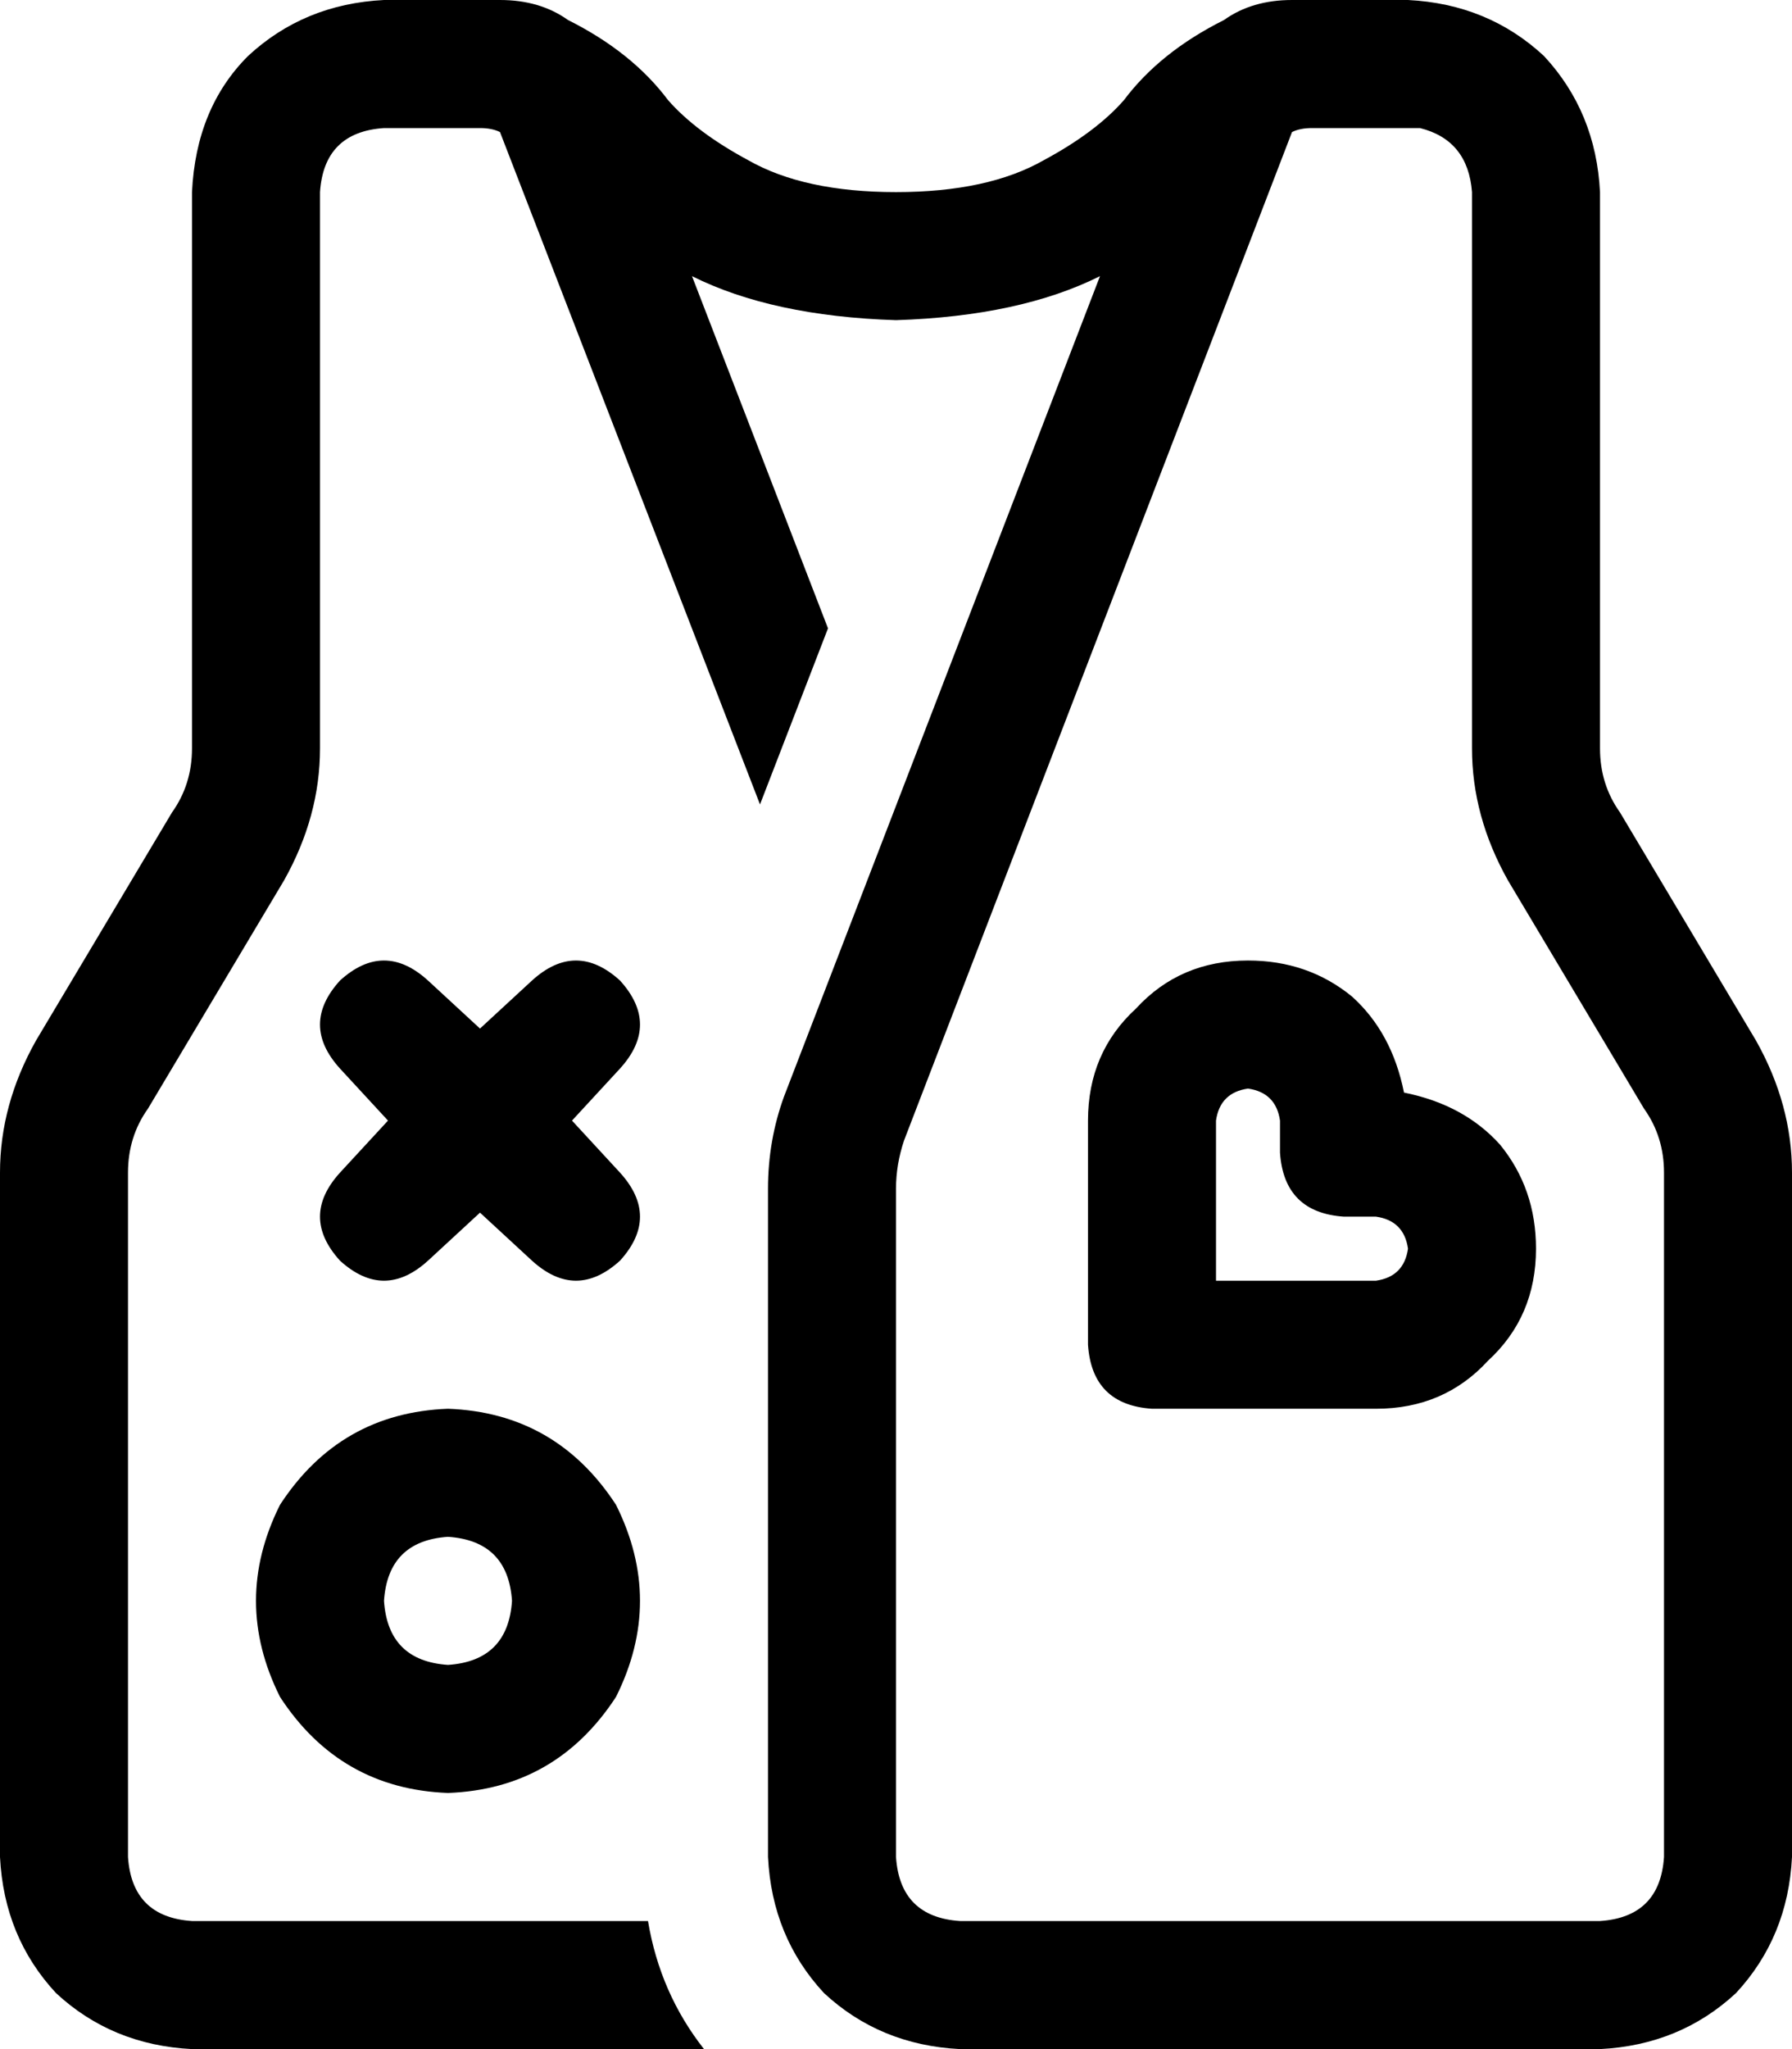 <svg xmlns="http://www.w3.org/2000/svg" viewBox="0 0 448 512">
  <path d="M 173 69 L 207 157 L 173 69 L 207 157 L 190 201 L 190 201 L 125 33 L 125 33 Q 123 32 120 32 L 96 32 L 96 32 Q 81 33 80 48 L 80 128 L 80 128 L 80 187 L 80 187 Q 80 204 71 220 L 37 277 L 37 277 Q 32 284 32 293 L 32 464 L 32 464 Q 33 479 48 480 L 162 480 L 162 480 Q 165 498 176 512 L 48 512 L 48 512 Q 28 511 14 498 Q 1 484 0 464 L 0 293 L 0 293 Q 0 276 9 260 L 43 203 L 43 203 Q 48 196 48 187 L 48 128 L 48 128 L 48 48 L 48 48 L 48 48 L 48 48 Q 49 27 62 14 Q 76 1 96 0 L 120 0 L 125 0 Q 135 0 142 5 Q 158 13 167 25 Q 174 33 187 40 Q 201 48 224 48 Q 247 48 261 40 Q 274 33 281 25 Q 290 13 306 5 Q 313 0 323 0 L 328 0 L 352 0 Q 372 1 386 14 Q 399 28 400 48 L 400 128 L 400 128 L 400 187 L 400 187 Q 400 196 405 203 L 439 260 L 439 260 Q 448 276 448 293 L 448 464 L 448 464 Q 447 484 434 498 Q 420 511 400 512 L 240 512 L 240 512 Q 220 511 206 498 Q 193 484 192 464 L 192 297 L 192 297 Q 192 285 196 274 L 275 69 L 275 69 Q 255 79 224 80 Q 193 79 173 69 L 173 69 Z M 323 33 L 226 285 L 323 33 L 226 285 Q 224 291 224 297 L 224 464 L 224 464 Q 225 479 240 480 L 400 480 L 400 480 Q 415 479 416 464 L 416 293 L 416 293 Q 416 284 411 277 L 377 220 L 377 220 Q 368 204 368 187 L 368 128 L 368 128 L 368 48 L 368 48 Q 367 35 355 32 Q 354 32 352 32 L 328 32 L 328 32 Q 325 32 323 33 L 323 33 Z M 112 416 Q 127 415 128 400 Q 127 385 112 384 Q 97 385 96 400 Q 97 415 112 416 L 112 416 Z M 112 352 Q 139 353 154 376 Q 166 400 154 424 Q 139 447 112 448 Q 85 447 70 424 Q 58 400 70 376 Q 85 353 112 352 L 112 352 Z M 107 245 L 120 257 L 107 245 L 120 257 L 133 245 L 133 245 Q 144 235 155 245 Q 165 256 155 267 L 143 280 L 143 280 L 155 293 L 155 293 Q 165 304 155 315 Q 144 325 133 315 L 120 303 L 120 303 L 107 315 L 107 315 Q 96 325 85 315 Q 75 304 85 293 L 97 280 L 97 280 L 85 267 L 85 267 Q 75 256 85 245 Q 96 235 107 245 L 107 245 Z M 312 240 Q 327 240 338 249 L 338 249 L 338 249 Q 348 258 351 273 Q 366 276 375 286 Q 384 297 384 312 Q 384 329 372 340 Q 361 352 344 352 L 336 352 L 288 352 Q 273 351 272 336 L 272 288 L 272 288 L 272 280 L 272 280 Q 272 263 284 252 Q 295 240 312 240 L 312 240 Z M 304 280 L 304 288 L 304 280 L 304 288 L 304 320 L 304 320 L 336 320 L 344 320 Q 351 319 352 312 Q 351 305 344 304 L 336 304 L 336 304 Q 321 303 320 288 L 320 280 L 320 280 Q 319 273 312 272 Q 305 273 304 280 L 304 280 Z" />
</svg>